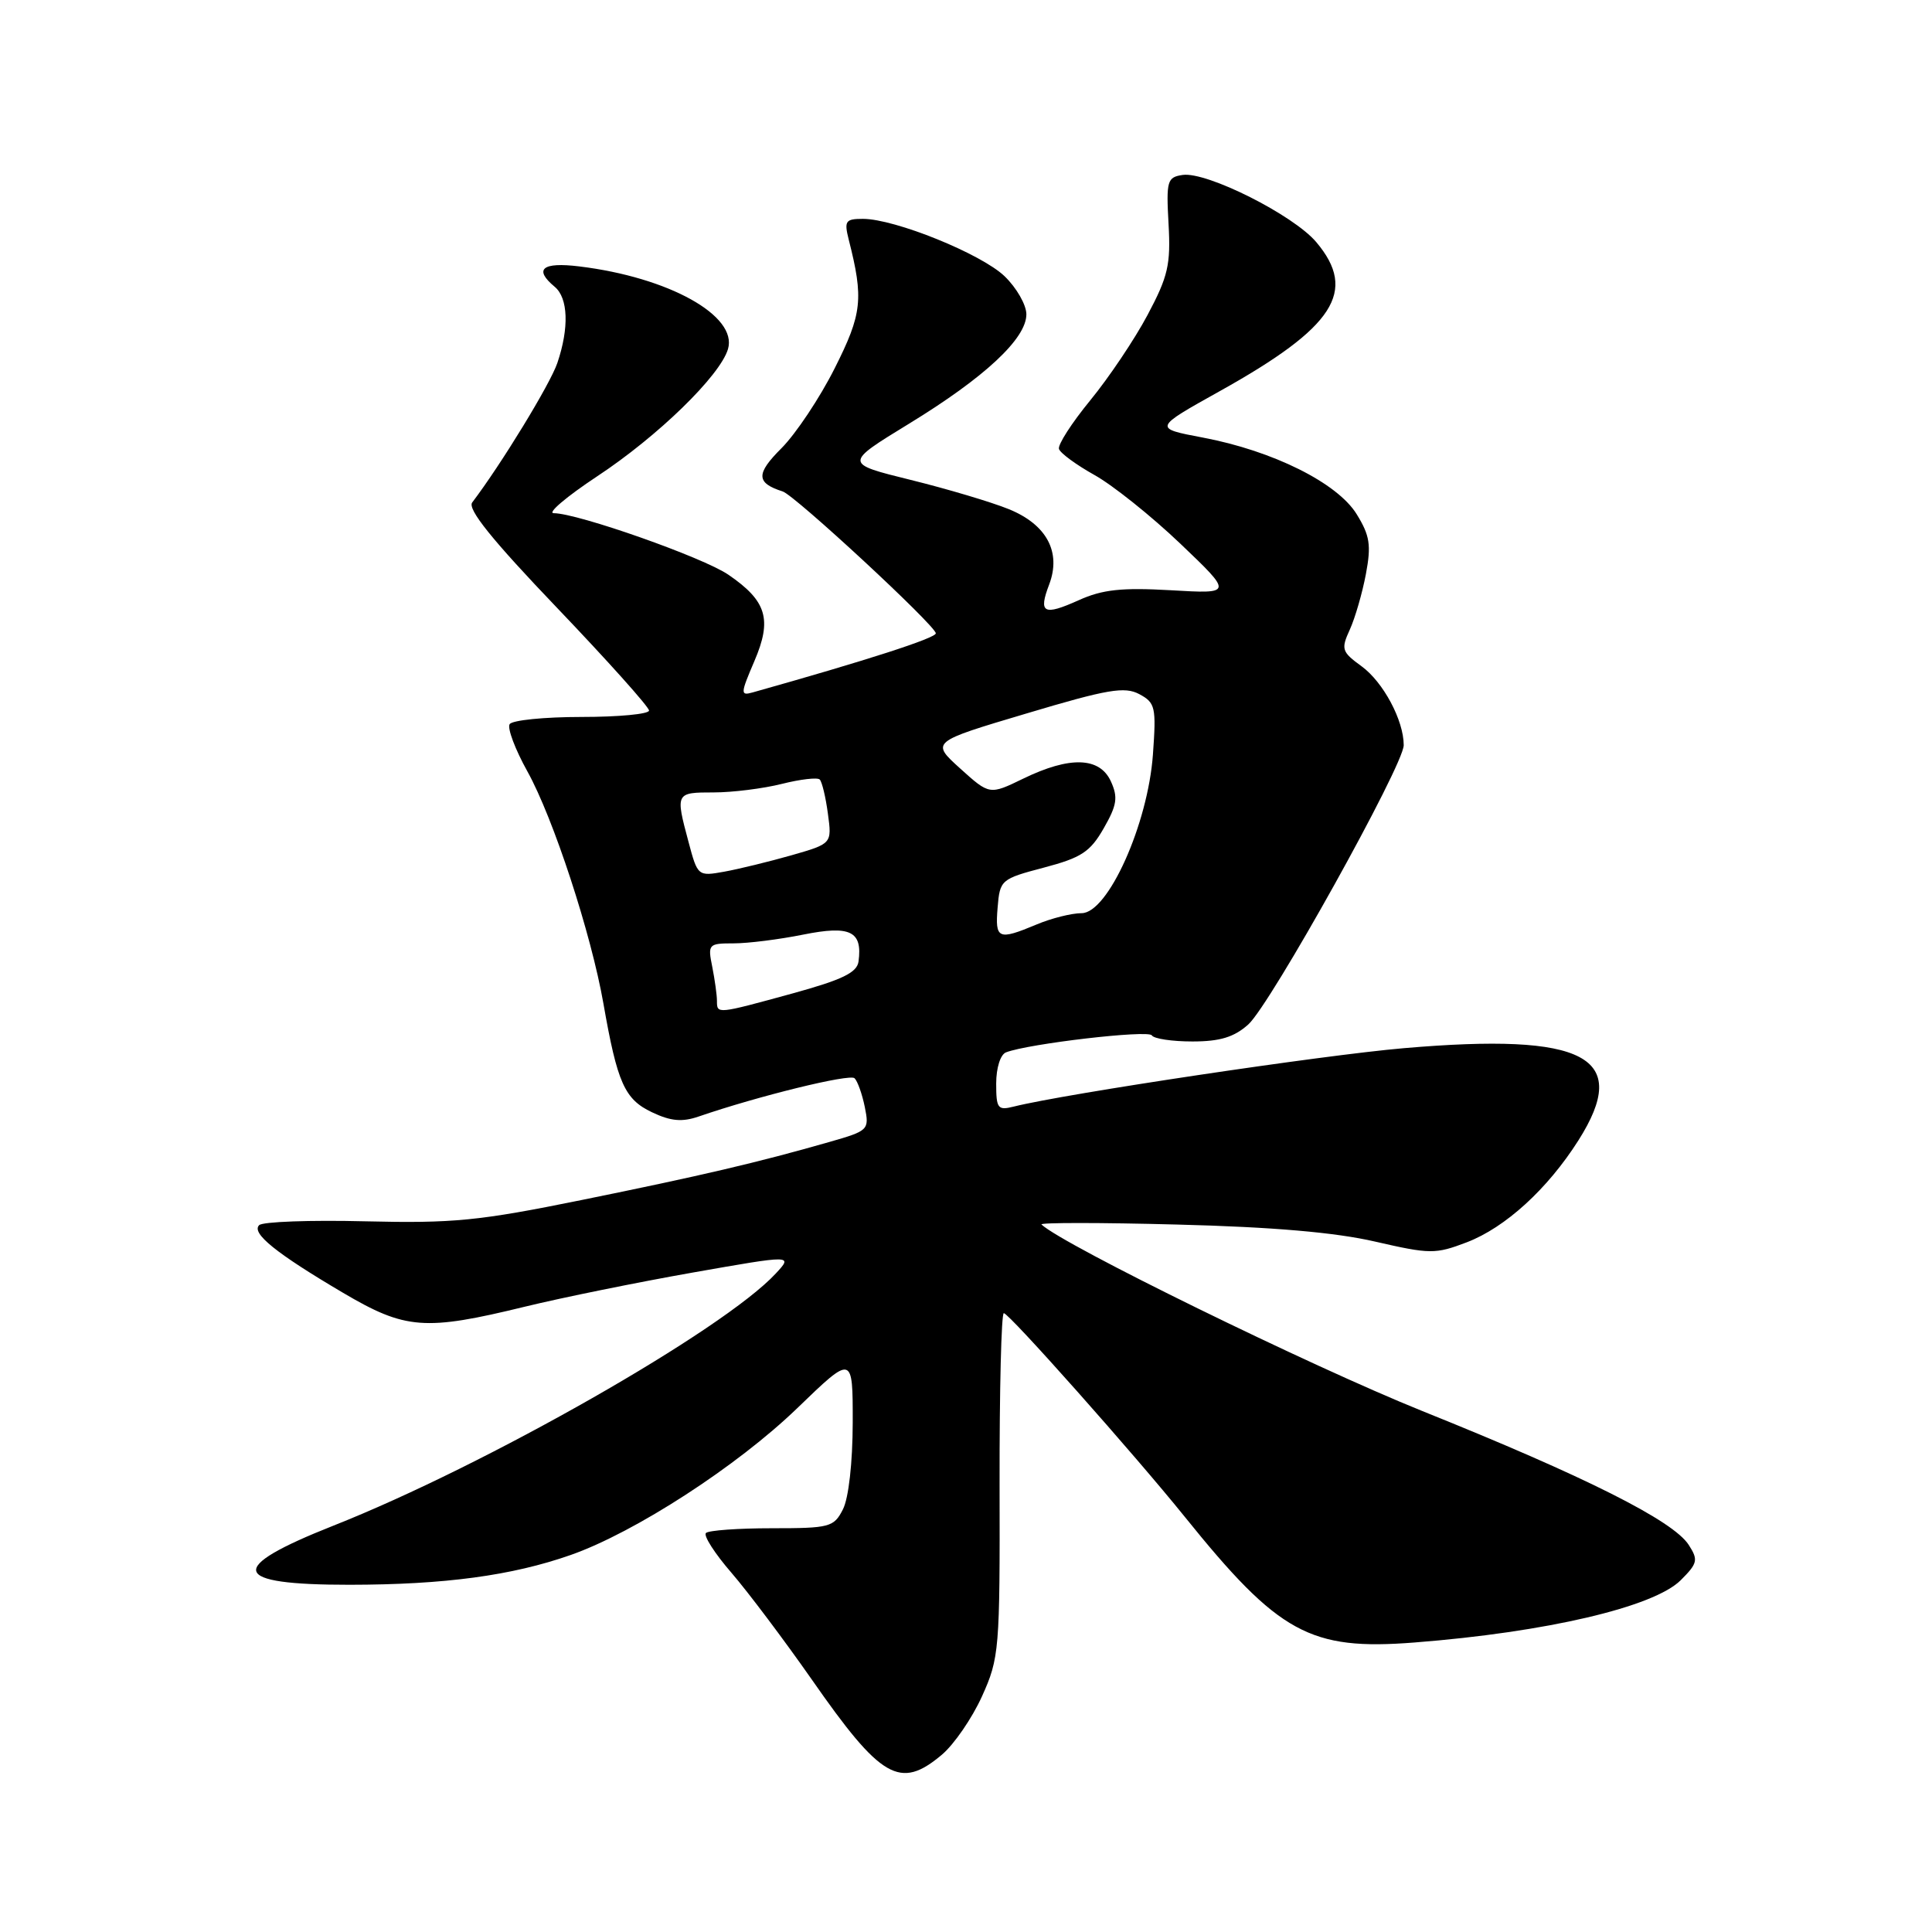<?xml version="1.0" encoding="UTF-8" standalone="no"?>
<!DOCTYPE svg PUBLIC "-//W3C//DTD SVG 1.1//EN" "http://www.w3.org/Graphics/SVG/1.1/DTD/svg11.dtd" >
<svg xmlns="http://www.w3.org/2000/svg" xmlns:xlink="http://www.w3.org/1999/xlink" version="1.1" viewBox="0 0 256 256">
 <g >
 <path fill="currentColor"
d=" M 124.79 232.52 C 126.41 231.16 128.81 227.67 130.12 224.77 C 132.41 219.70 132.50 218.63 132.45 196.75 C 132.43 184.24 132.68 174.00 133.01 174.00 C 133.70 174.00 150.30 192.69 157.00 201.00 C 169.45 216.45 173.59 218.72 187.41 217.64 C 204.88 216.28 219.15 212.94 222.71 209.38 C 224.95 207.14 225.05 206.70 223.76 204.70 C 221.70 201.50 210.11 195.67 188.49 186.98 C 173.58 180.98 140.82 164.93 138.00 162.25 C 137.72 161.99 145.82 161.99 156.00 162.26 C 168.64 162.58 176.95 163.30 182.22 164.52 C 189.50 166.19 190.19 166.20 194.36 164.61 C 199.47 162.65 205.05 157.56 209.14 151.12 C 216.19 140.01 210.14 136.81 186.00 138.89 C 175.19 139.82 141.15 144.92 134.32 146.63 C 132.21 147.16 132.00 146.89 132.00 143.58 C 132.00 141.50 132.56 139.72 133.31 139.44 C 136.30 138.29 152.16 136.44 152.62 137.19 C 152.89 137.64 155.32 138.00 158.00 138.00 C 161.66 138.00 163.52 137.43 165.40 135.75 C 168.34 133.12 186.00 101.39 186.00 98.74 C 186.00 95.45 183.29 90.38 180.41 88.28 C 177.78 86.37 177.67 86.02 178.86 83.42 C 179.56 81.88 180.52 78.56 180.99 76.06 C 181.71 72.23 181.51 70.96 179.77 68.14 C 177.22 63.99 168.65 59.73 159.38 57.98 C 152.82 56.74 152.82 56.74 161.66 51.81 C 176.83 43.35 179.90 38.60 174.42 32.09 C 171.40 28.50 159.93 22.73 156.72 23.18 C 154.66 23.48 154.52 23.94 154.84 29.69 C 155.14 35.07 154.77 36.64 152.06 41.73 C 150.35 44.95 146.93 50.04 144.47 53.04 C 142.01 56.04 140.14 58.94 140.32 59.49 C 140.50 60.05 142.62 61.60 145.02 62.94 C 147.43 64.28 152.55 68.37 156.39 72.03 C 163.37 78.69 163.37 78.69 155.14 78.21 C 148.63 77.84 146.08 78.11 142.94 79.53 C 138.27 81.63 137.57 81.26 139.02 77.45 C 140.65 73.15 138.69 69.50 133.66 67.46 C 131.37 66.53 125.53 64.79 120.67 63.59 C 111.84 61.41 111.84 61.41 120.44 56.15 C 130.47 50.02 136.00 44.87 136.00 41.65 C 136.00 40.40 134.70 38.13 133.11 36.60 C 130.01 33.63 118.57 29.00 114.34 29.00 C 112.03 29.00 111.84 29.28 112.46 31.75 C 114.46 39.61 114.24 41.57 110.60 48.80 C 108.63 52.72 105.46 57.47 103.56 59.38 C 100.14 62.79 100.17 63.99 103.71 65.12 C 105.33 65.63 124.00 82.93 124.00 83.92 C 124.00 84.55 114.79 87.52 99.73 91.75 C 98.09 92.21 98.11 91.92 99.96 87.60 C 102.33 82.07 101.60 79.63 96.51 76.15 C 93.17 73.86 76.53 68.00 73.37 68.00 C 72.48 68.00 75.06 65.81 79.12 63.12 C 87.17 57.81 95.40 49.80 96.46 46.26 C 97.78 41.84 88.61 36.74 76.75 35.30 C 71.84 34.70 70.69 35.66 73.50 38.00 C 75.29 39.49 75.43 43.44 73.85 48.10 C 72.90 50.90 66.42 61.51 62.57 66.58 C 61.91 67.45 65.19 71.53 73.82 80.55 C 80.52 87.56 86.00 93.68 86.00 94.15 C 86.00 94.62 81.98 95.00 77.06 95.00 C 72.14 95.00 67.85 95.43 67.53 95.96 C 67.20 96.48 68.26 99.30 69.88 102.21 C 73.32 108.40 78.34 123.74 79.96 133.00 C 81.80 143.50 82.76 145.66 86.39 147.38 C 88.89 148.57 90.39 148.70 92.59 147.94 C 100.47 145.23 112.58 142.26 113.23 142.87 C 113.63 143.25 114.24 144.97 114.59 146.68 C 115.20 149.73 115.10 149.83 109.85 151.33 C 100.43 154.03 92.86 155.80 77.06 159.01 C 63.43 161.78 60.06 162.11 48.39 161.83 C 41.12 161.65 34.80 161.88 34.34 162.34 C 33.27 163.40 36.58 166.07 45.45 171.30 C 53.73 176.18 56.28 176.38 69.56 173.14 C 74.48 171.94 84.48 169.91 91.79 168.62 C 105.08 166.28 105.08 166.28 102.79 168.75 C 95.86 176.23 64.42 194.15 44.17 202.16 C 29.90 207.81 30.50 210.00 46.31 209.99 C 58.91 209.98 67.83 208.78 75.63 206.04 C 84.13 203.05 97.67 194.28 105.63 186.60 C 113.00 179.48 113.00 179.48 112.99 188.49 C 112.98 193.81 112.45 198.52 111.69 200.00 C 110.49 202.36 109.94 202.50 102.30 202.50 C 97.83 202.50 93.90 202.78 93.54 203.13 C 93.19 203.48 94.71 205.85 96.92 208.40 C 99.13 210.96 103.90 217.31 107.54 222.51 C 116.75 235.73 119.25 237.18 124.79 232.52 Z  M 95.00 132.62 C 95.00 131.87 94.72 129.84 94.38 128.12 C 93.77 125.11 93.87 125.00 97.21 125.00 C 99.11 125.00 103.26 124.48 106.43 123.84 C 112.66 122.59 114.30 123.38 113.76 127.40 C 113.56 128.88 111.61 129.82 105.00 131.64 C 94.96 134.39 95.00 134.39 95.00 132.62 Z  M 132.19 120.25 C 132.49 116.59 132.63 116.46 138.33 114.96 C 143.29 113.65 144.46 112.88 146.25 109.75 C 148.01 106.68 148.16 105.65 147.20 103.54 C 145.72 100.30 141.76 100.17 135.59 103.17 C 131.12 105.34 131.12 105.34 127.23 101.83 C 123.34 98.31 123.34 98.31 136.01 94.54 C 146.78 91.32 149.02 90.94 150.97 91.98 C 153.09 93.12 153.22 93.70 152.77 99.96 C 152.11 109.21 146.81 121.00 143.32 121.00 C 142.01 121.00 139.32 121.67 137.35 122.50 C 132.25 124.63 131.84 124.45 132.19 120.25 Z  M 91.23 111.55 C 89.49 105.05 89.51 105.00 94.56 105.00 C 97.06 105.00 101.13 104.49 103.60 103.87 C 106.06 103.25 108.32 102.99 108.62 103.29 C 108.92 103.59 109.41 105.62 109.70 107.81 C 110.24 111.79 110.24 111.79 104.87 113.33 C 101.92 114.17 97.91 115.15 95.98 115.50 C 92.48 116.13 92.44 116.10 91.23 111.55 Z "/>
</g>
</svg>